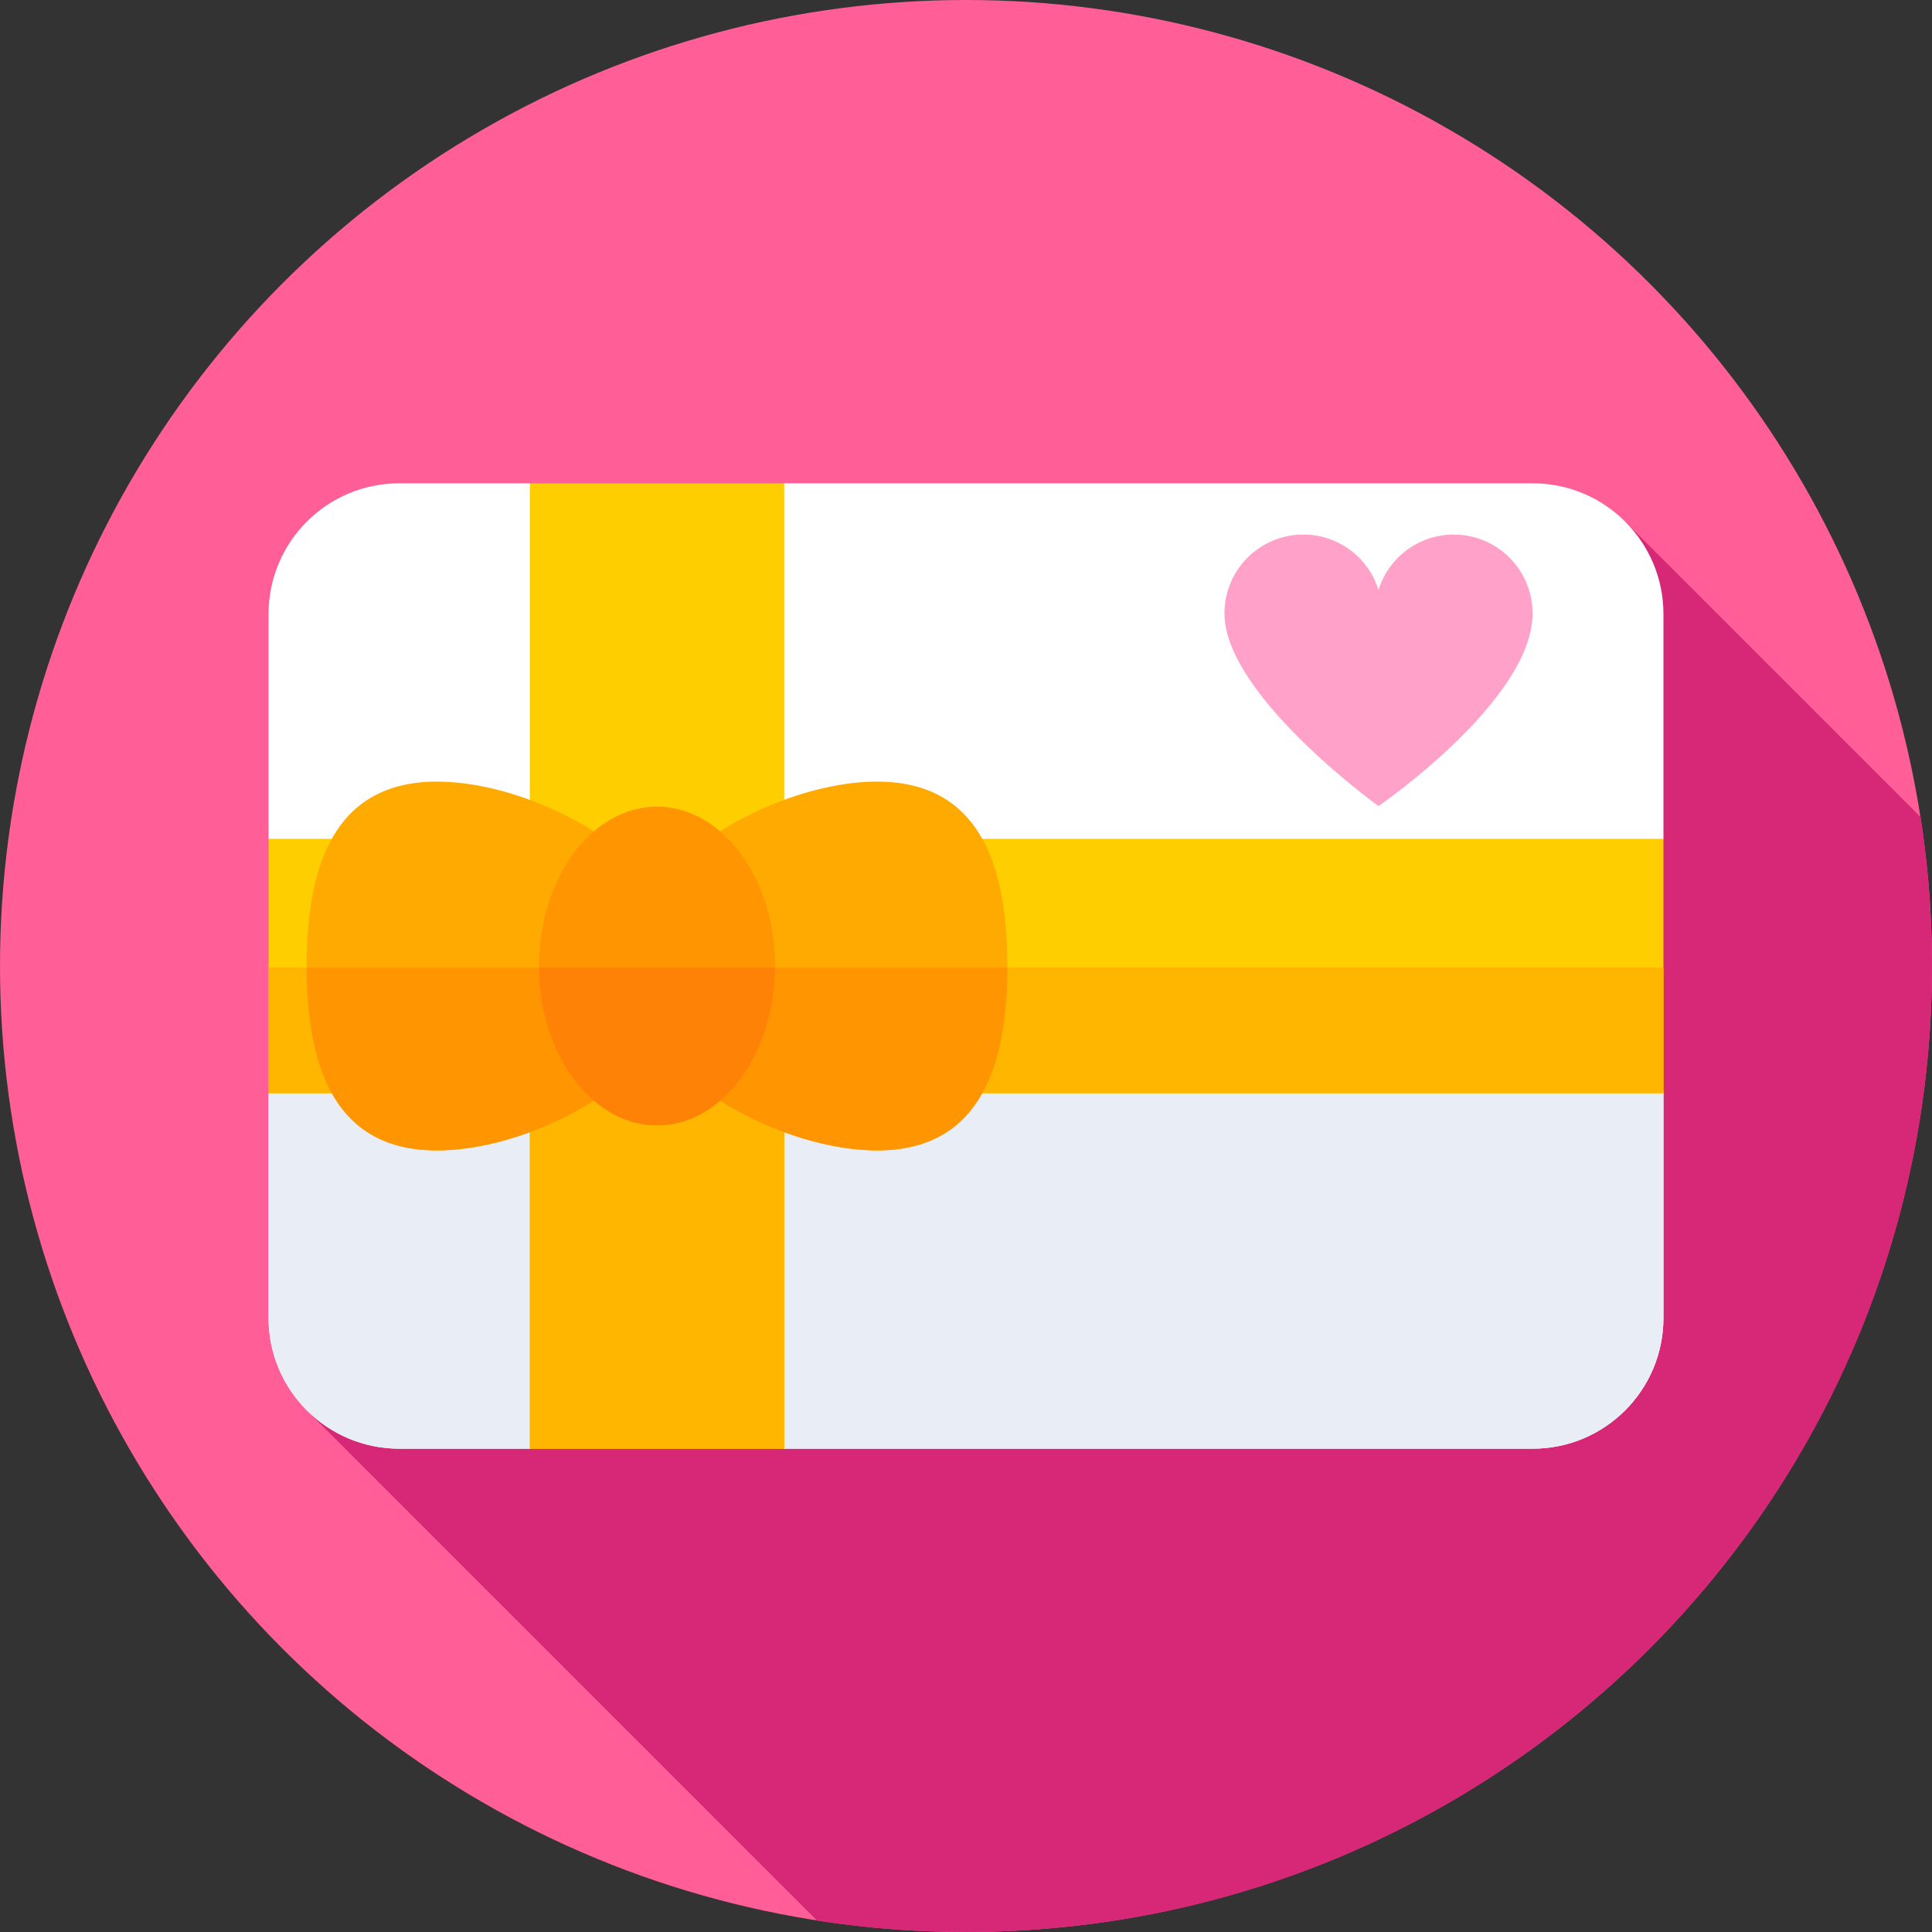 <svg id="Capa_1" enable-background="new 0 0 512 512" height="512" viewBox="0 0 512 512" width="512" xmlns="http://www.w3.org/2000/svg"><rect x="0" y="0" width="512" height="512" fill="#333333" stroke="none"/><g><g><g><g><g><g><g><circle cx="256" cy="256" fill="#ff5f96" r="256"/></g></g></g></g></g></g><path d="m512 256c0-13.424-1.034-26.606-3.025-39.473l-78.36-78.36-349.349 235.548 135.26 135.26c12.867 1.991 26.05 3.025 39.474 3.025 141.385 0 256-114.615 256-256z" fill="#d72878"/><g><path d="m406.177 383.92h-198.352l-37.282-8.925-30.134 8.925h-34.585c-19.139 0-34.655-15.515-34.655-34.655v-59.557l16.781-31.823-16.781-35.593v-59.557c0-19.139 15.515-34.655 34.655-34.655h34.585l25.356 7.568 42.06-7.568h198.352c19.139 0 34.655 15.515 34.655 34.655l-.001 59.557-5.831 29.772 5.831 37.644.001 59.557c-.001 19.14-15.516 34.655-34.655 34.655z" fill="#fff"/></g><g><path d="m435.673 256.408h-348.42l.696 1.477-16.781 31.823v59.558c0 19.139 15.516 34.655 34.655 34.655h34.585l30.134-8.924 37.282 8.924h198.352c19.139 0 34.655-15.516 34.655-34.655l-.001-59.557z" fill="#e9edf5"/></g><g><g><path d="m324.49 162.548c0-11.535 9.351-20.886 20.886-20.886 9.366 0 17.292 6.165 19.941 14.658 2.65-8.493 10.576-14.658 19.941-14.658 11.535 0 20.886 9.351 20.886 20.886 0 23.033-40.827 51.069-40.827 51.069s-40.827-29.402-40.827-51.069z" fill="#ffa1c8"/></g></g><g><path d="m440.831 222.292h-233.006v-94.212h-67.416v94.212h-69.24v67.416h69.24v94.212h67.416v-94.212h233.006z" fill="#ffce00"/></g><g><path d="m71.169 256.408v33.3h69.24v94.212h67.416v-94.212h233.006v-33.3z" fill="#ffb600"/></g><g><path d="m232.433 207.131c-19.432 0-45.334 11.343-58.317 27.769-12.982-16.425-38.884-27.768-58.316-27.768-26.989 0-34.534 21.879-34.534 48.869s7.544 48.869 34.534 48.869c19.432 0 45.334-11.343 58.317-27.769 12.982 16.425 38.884 27.768 58.317 27.768 26.989 0 34.534-21.879 34.534-48.869-.001-26.99-7.545-48.869-34.535-48.869z" fill="#fa0"/></g><g><path d="m81.27 256.408c.076 26.801 7.677 48.461 34.53 48.461 19.432 0 45.334-11.343 58.317-27.769 12.982 16.425 38.884 27.768 58.317 27.768 26.853 0 34.454-21.661 34.53-48.461h-185.694z" fill="#ff9500"/></g><g><ellipse cx="174.117" cy="256" fill="#ff9500" rx="31.276" ry="42.231"/></g><g><path d="m142.848 256.408c.163 23.135 14.096 41.823 31.268 41.823s31.106-18.688 31.268-41.823z" fill="#fe8205"/></g></g></svg>